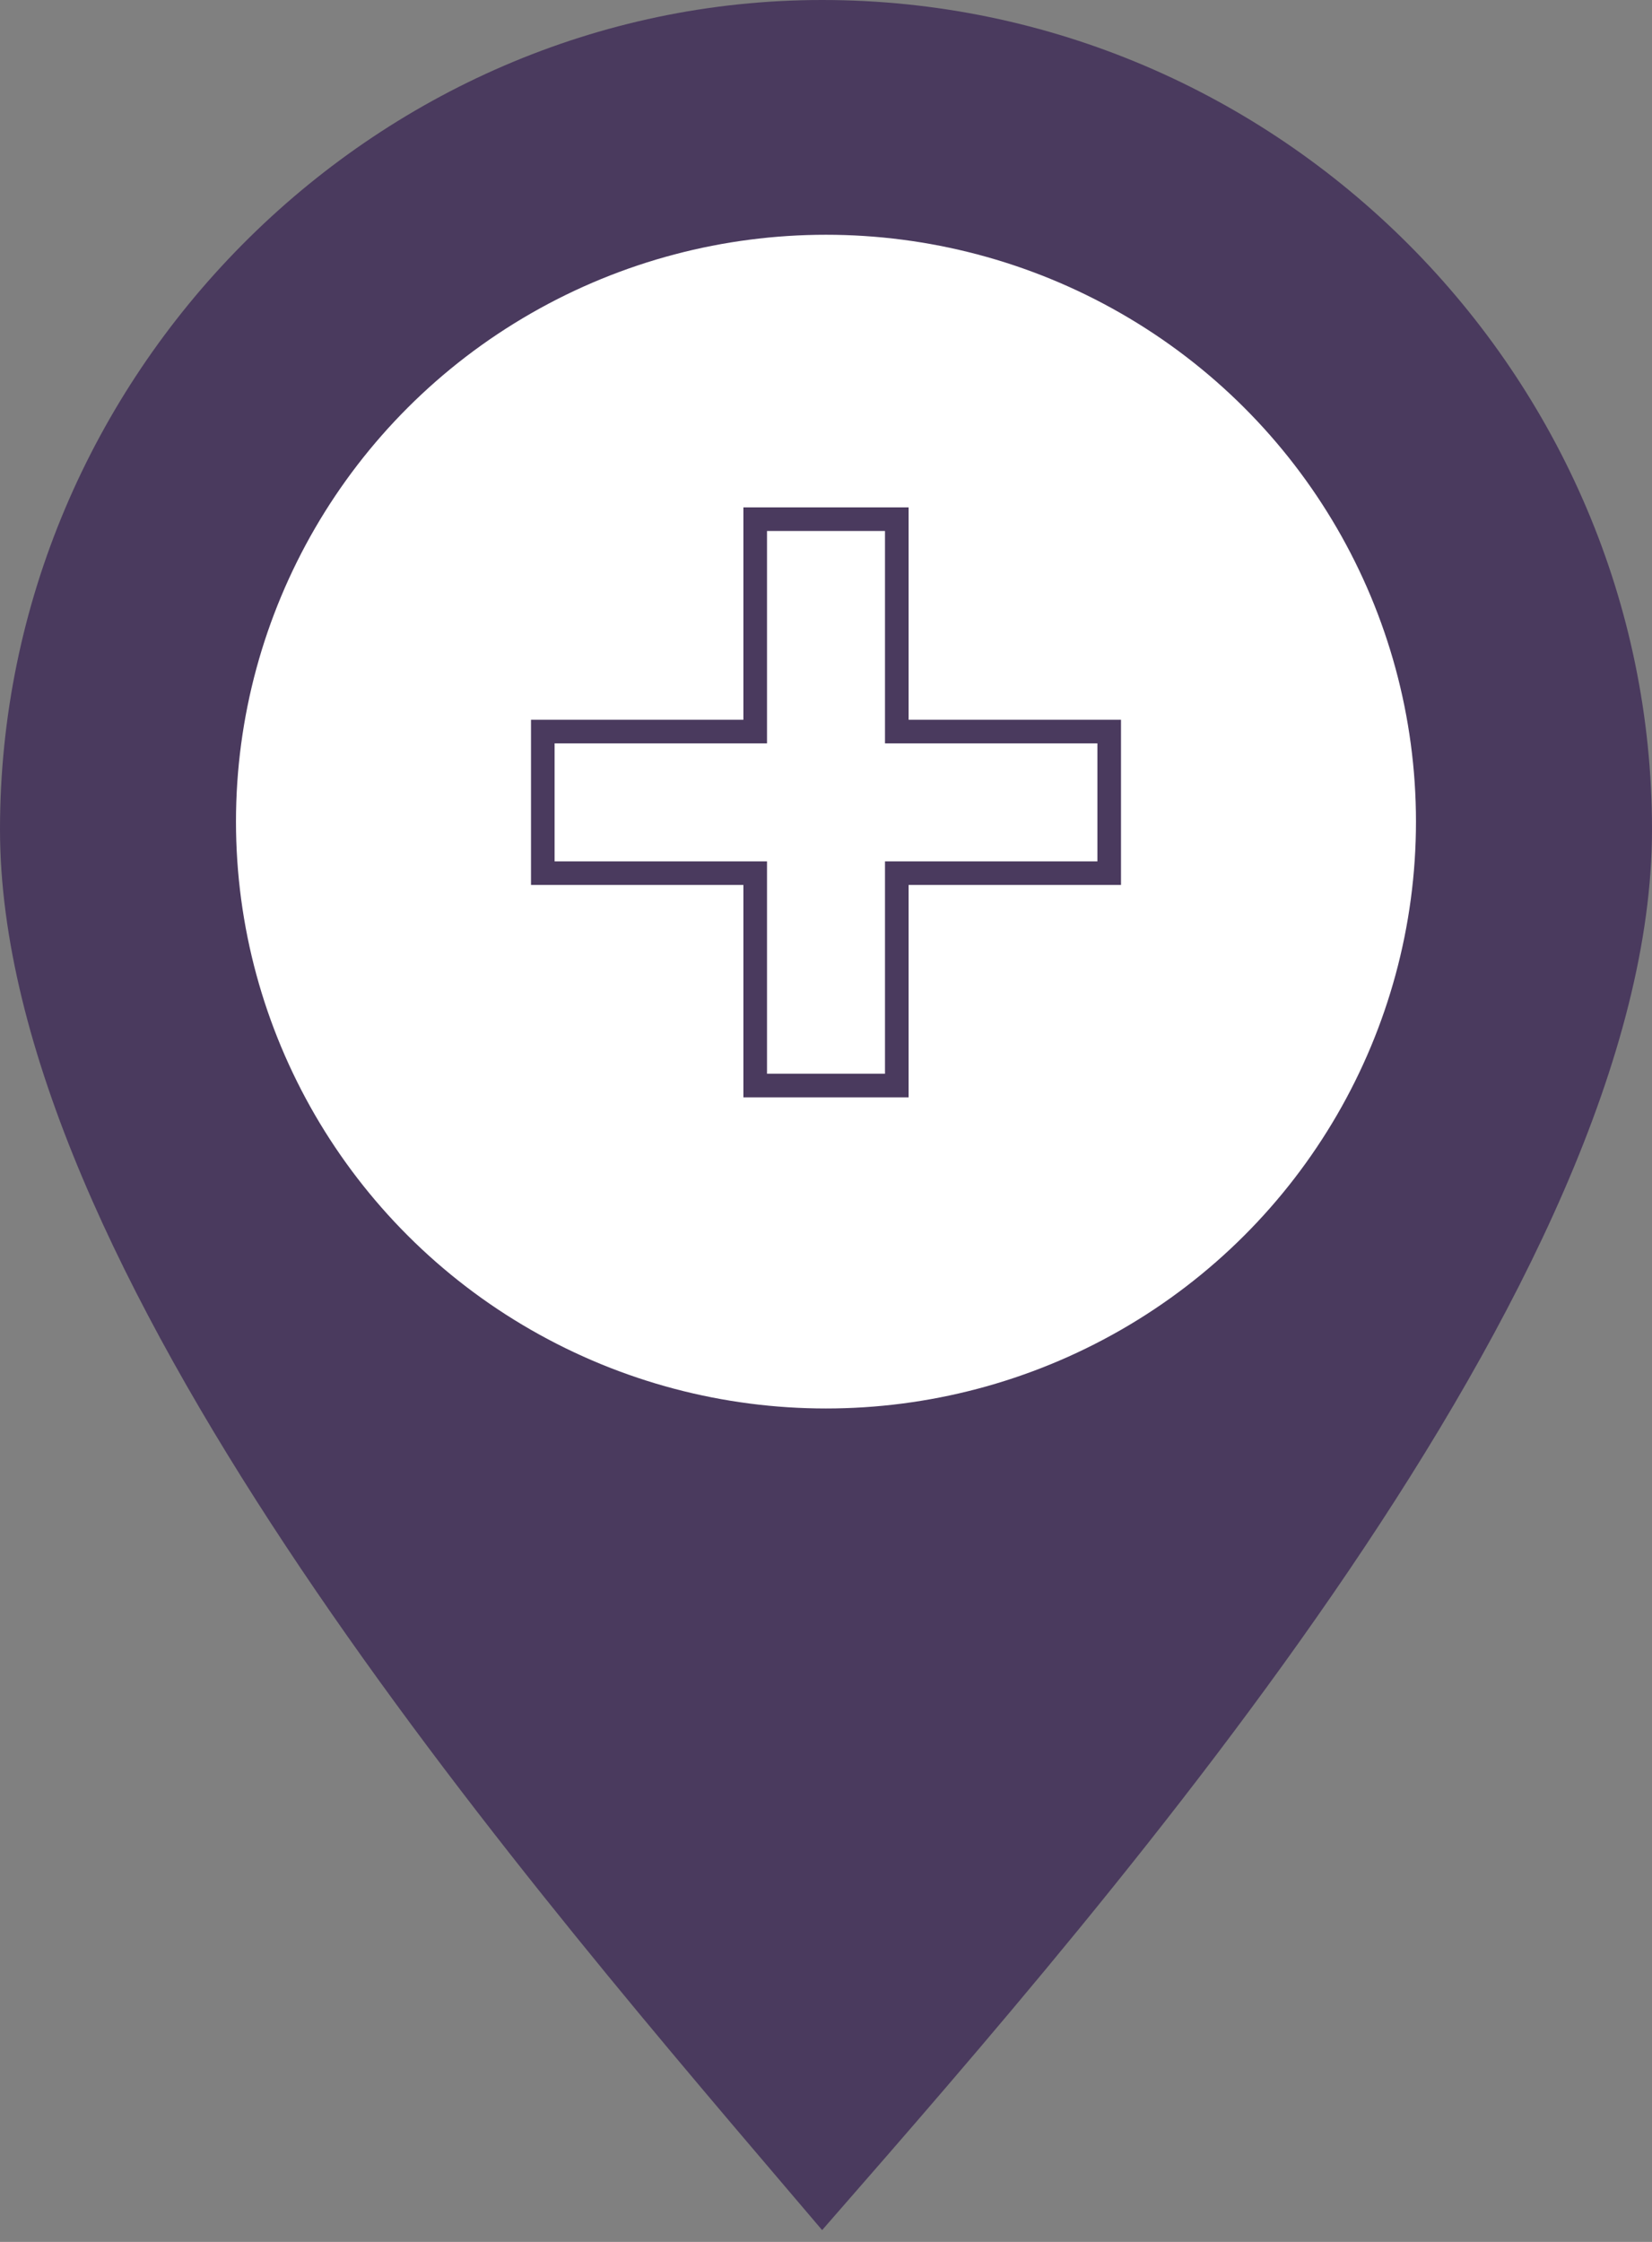 <svg width="70" height="95" viewBox="0 0 70 95" fill="none" xmlns="http://www.w3.org/2000/svg">
<rect x="0" y="0" width="70" height="95" fill="#808080" stroke="none"/>
<path d="M35.12 94.174L34.836 94.5C34.358 93.937 33.861 93.354 33.349 92.753L33.336 92.738C21.169 78.451 0 53.596 0 35.147C0 15.916 15.775 0 34.836 0C54.225 0 70 15.916 70 35.147C70 54.23 47.35 80.168 35.12 94.174Z" fill="#4A3A5E"/>
<ellipse cx="34.999" cy="34.816" rx="25" ry="24.868" fill="white"/>
<path d="M32 22V31H23V37H32V46H38V37H47V31H38V22H32Z" stroke="#4A3A5E"/>
</svg>
